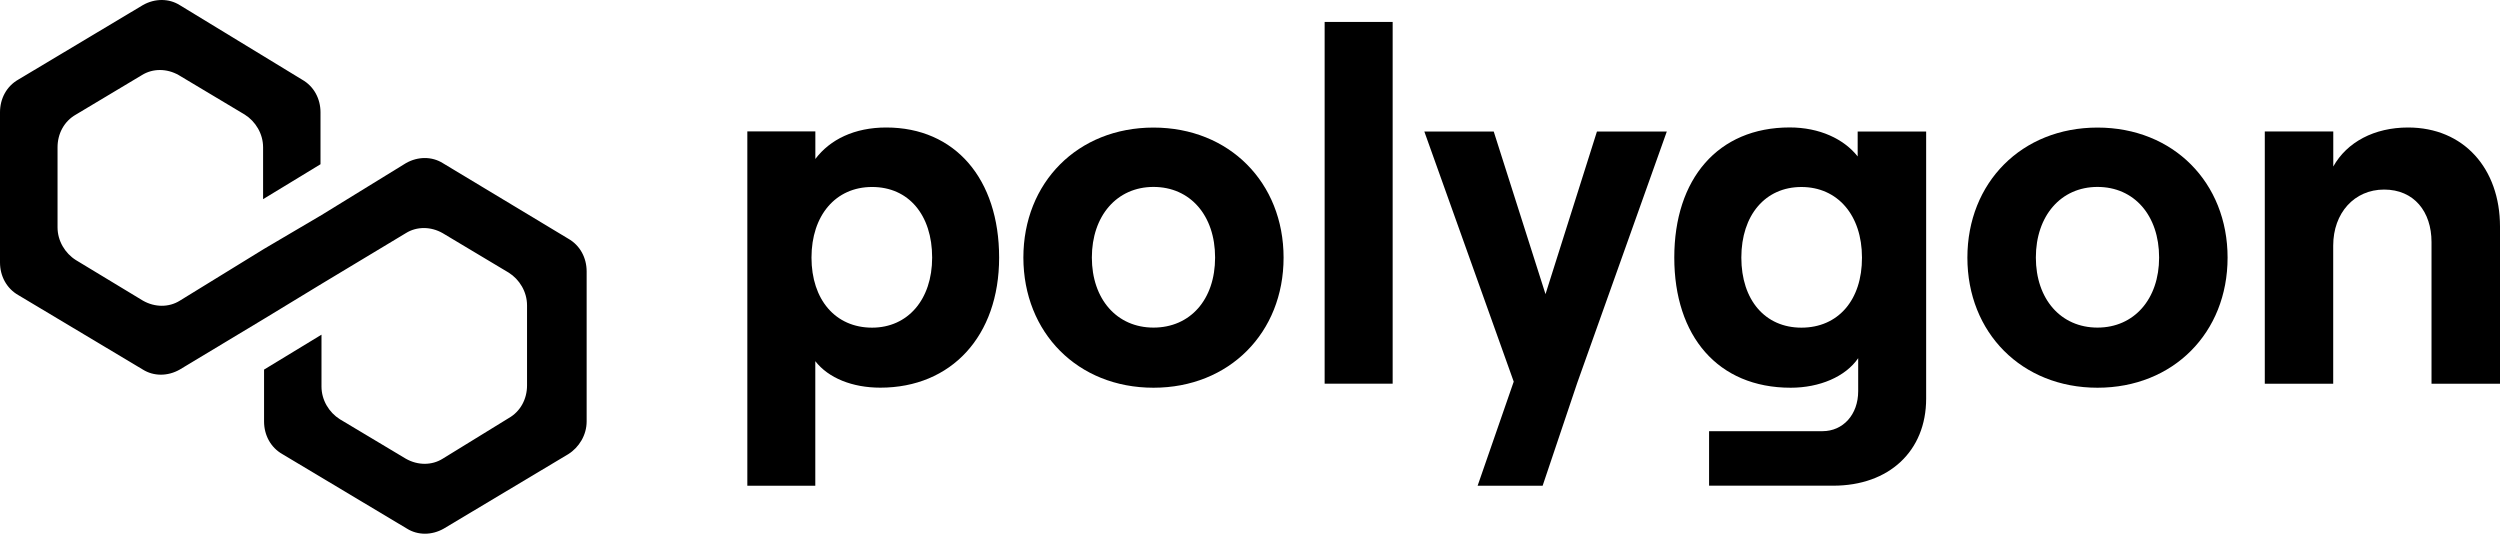 <svg width="178" height="38" viewBox="0 0 178 38" fill="none" xmlns="http://www.w3.org/2000/svg">
<g clip-path="url(#clip0_177_498)">
<path d="M31.526 11.614C30.755 11.131 29.754 11.131 28.905 11.614L22.898 15.308L18.81 17.715L12.802 21.409C12.031 21.892 11.031 21.892 10.182 21.409L5.405 18.519C4.634 18.036 4.097 17.153 4.097 16.191V10.486C4.097 9.524 4.56 8.637 5.405 8.158L10.104 5.347C10.875 4.864 11.875 4.864 12.724 5.347L17.424 8.158C18.195 8.641 18.732 9.524 18.732 10.486V14.18L22.82 11.694V8C22.82 7.038 22.357 6.151 21.512 5.672L12.794 0.362C12.023 -0.121 11.023 -0.121 10.174 0.362L1.308 5.664C0.459 6.147 0 7.029 0 8V18.686C0 19.648 0.463 20.535 1.308 21.014L10.174 26.315C10.945 26.798 11.945 26.798 12.794 26.315L18.801 22.7L22.89 20.214L28.897 16.599C29.668 16.116 30.669 16.116 31.517 16.599L36.217 19.41C36.988 19.893 37.525 20.776 37.525 21.738V27.443C37.525 28.405 37.062 29.292 36.217 29.771L31.517 32.661C30.747 33.144 29.746 33.144 28.897 32.661L24.198 29.85C23.427 29.367 22.89 28.484 22.89 27.522V23.829L18.801 26.315V30.009C18.801 30.971 19.265 31.858 20.11 32.336L28.975 37.638C29.746 38.121 30.747 38.121 31.595 37.638L40.461 32.336C41.232 31.853 41.769 30.971 41.769 30.009V19.323C41.769 18.361 41.306 17.474 40.461 16.995L31.526 11.614Z" fill="black"/>
<path d="M58.049 34.585V25.715C58.988 26.923 60.698 27.602 62.678 27.602C67.726 27.602 71.138 23.937 71.138 18.34C71.138 12.743 68.005 9.078 63.101 9.078C60.837 9.078 59.099 9.932 58.053 11.319V9.357H53.21V34.585H58.053H58.049ZM62.092 23.329C59.48 23.329 57.778 21.334 57.778 18.34C57.778 15.346 59.488 13.313 62.092 13.313C64.696 13.313 66.369 15.308 66.369 18.34C66.369 21.334 64.63 23.329 62.092 23.329Z" fill="black"/>
<path d="M82.128 27.606C87.524 27.606 91.391 23.687 91.391 18.344C91.391 13.001 87.524 9.083 82.128 9.083C76.731 9.083 72.864 13.001 72.864 18.344C72.873 23.687 76.731 27.606 82.128 27.606ZM82.128 23.325C79.516 23.325 77.74 21.293 77.74 18.336C77.74 15.379 79.511 13.309 82.128 13.309C84.744 13.309 86.515 15.342 86.515 18.336C86.515 21.33 84.744 23.325 82.128 23.325Z" fill="black"/>
<path d="M99.157 27.318V1.562H94.314V27.318H99.157Z" fill="black"/>
<path d="M113.702 9.366L110.04 20.943L106.354 9.366H101.413L107.777 27.173L105.206 34.585H109.835L112.304 27.248L118.676 9.366H113.702Z" fill="black"/>
<path d="M132.27 11.144C131.294 9.899 129.555 9.074 127.427 9.074C122.31 9.074 119.209 12.747 119.209 18.336C119.209 23.924 122.305 27.606 127.497 27.606C129.555 27.606 131.397 26.823 132.303 25.503V27.851C132.303 29.53 131.22 30.7 129.76 30.7H121.686V34.581H130.527C134.493 34.581 137.142 32.124 137.142 28.384V9.366H132.266V11.144H132.27ZM128.26 23.329C125.68 23.329 123.983 21.367 123.983 18.34C123.983 15.312 125.693 13.314 128.26 13.314C130.827 13.314 132.573 15.308 132.573 18.34C132.582 21.367 130.872 23.329 128.26 23.329Z" fill="black"/>
<path d="M149.341 27.606C154.737 27.606 158.604 23.687 158.604 18.344C158.604 13.001 154.737 9.083 149.341 9.083C143.945 9.083 140.078 13.001 140.078 18.344C140.078 23.687 143.945 27.606 149.341 27.606ZM149.341 23.325C146.729 23.325 144.953 21.293 144.953 18.336C144.953 15.379 146.725 13.309 149.341 13.309C151.957 13.309 153.729 15.342 153.729 18.336C153.729 21.293 151.949 23.325 149.341 23.325Z" fill="black"/>
<path d="M166.124 27.318V17.486C166.124 15.171 167.621 13.497 169.749 13.497C171.878 13.497 173.124 15.067 173.124 17.236V27.323H178V16.137C178 12.002 175.421 9.078 171.455 9.078C169.056 9.078 167.105 10.111 166.129 11.856V9.362H161.253V27.323H166.124V27.318Z" fill="black"/>
</g>
<defs>
<clipPath id="clip0_177_498">
<rect width="178" height="38" fill="white"/>
</clipPath>
</defs>
</svg>
